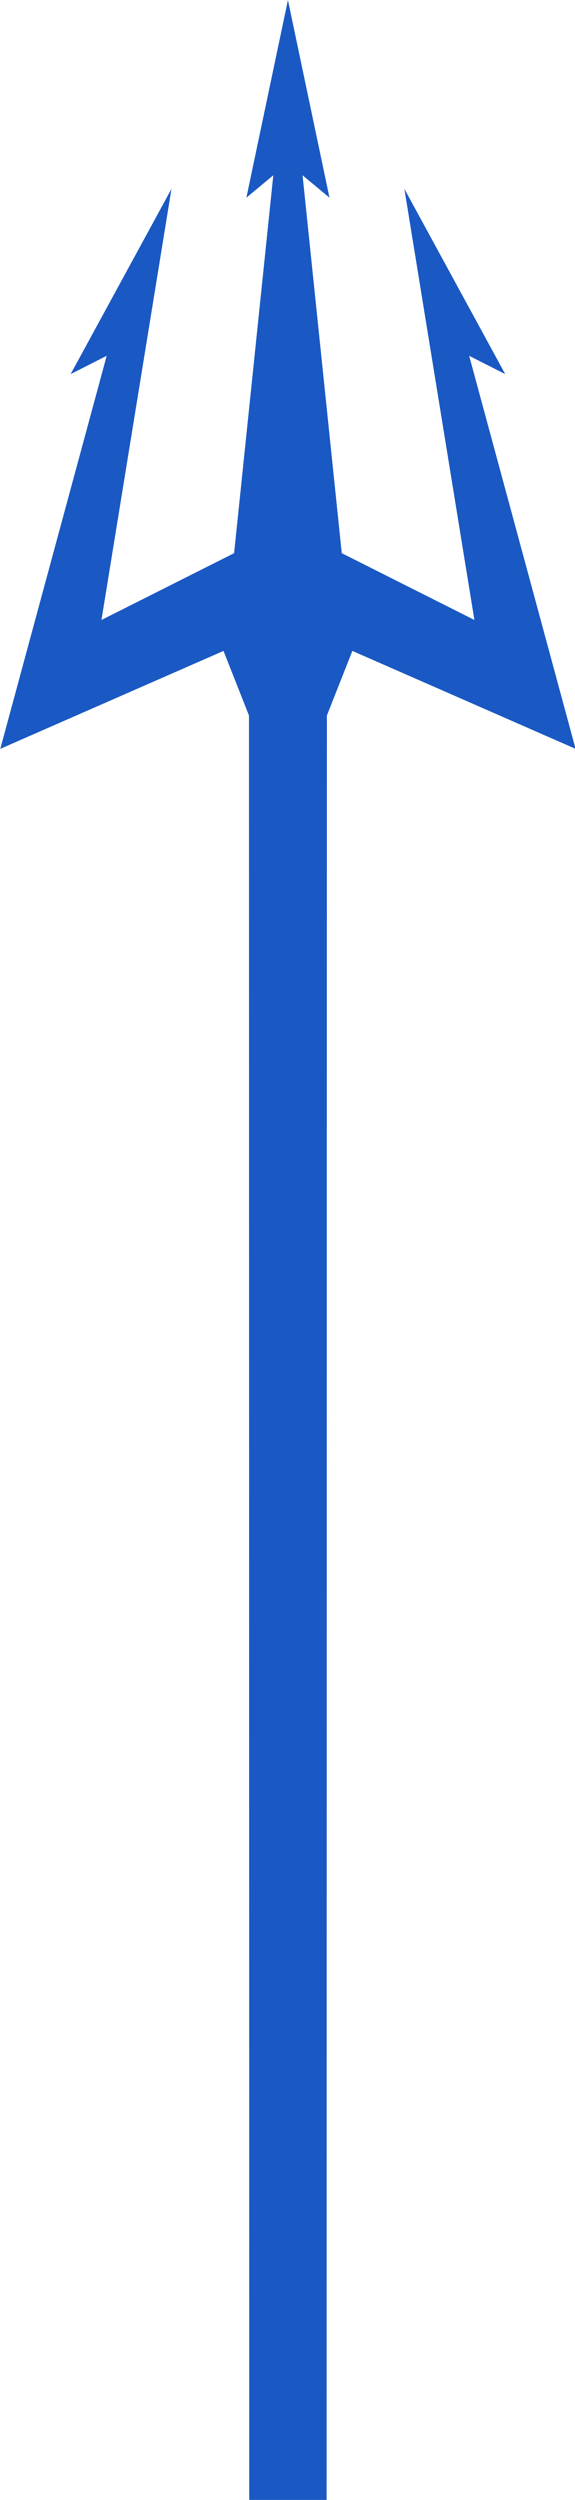 <?xml version="1.0" encoding="UTF-8" standalone="no"?>
<!-- Created with Inkscape (http://www.inkscape.org/) -->

<svg
   xmlns:dc="http://purl.org/dc/elements/1.1/"
   xmlns:cc="http://creativecommons.org/ns#"
   xmlns:rdf="http://www.w3.org/1999/02/22-rdf-syntax-ns#"
   xmlns:svg="http://www.w3.org/2000/svg"
   xmlns="http://www.w3.org/2000/svg"
   xmlns:sodipodi="http://sodipodi.sourceforge.net/DTD/sodipodi-0.dtd"
   xmlns:inkscape="http://www.inkscape.org/namespaces/inkscape"
   width="63.708mm"
   height="276.537mm"
   viewBox="0 0 225.738 979.856"
   id="svg2"
   version="1.1"
   inkscape:version="0.92.3 (2405546, 2018-03-11)"
   sodipodi:docname="trident-full.svg">
  <defs
     id="defs4" />
  <sodipodi:namedview
     id="base"
     pagecolor="#ffffff"
     bordercolor="#666666"
     borderopacity="1.0"
     inkscape:pageopacity="0.0"
     inkscape:pageshadow="2"
     inkscape:zoom="0.175"
     inkscape:cx="-1015.7484"
     inkscape:cy="166.22127"
     inkscape:document-units="px"
     inkscape:current-layer="layer2"
     showgrid="false"
     inkscape:window-width="1366"
     inkscape:window-height="705"
     inkscape:window-x="-8"
     inkscape:window-y="-8"
     inkscape:window-maximized="1"
     fit-margin-top="0"
     fit-margin-left="0"
     fit-margin-right="0"
     fit-margin-bottom="0" />
  <g
     inkscape:groupmode="layer"
     id="layer2"
     inkscape:label="Trident"
     transform="translate(-205.459,-34.005)">
    <path
       style="opacity:1;fill:#1a59c3;fill-opacity:1;stroke:none;stroke-width:96;stroke-linecap:round;stroke-miterlimit:4;stroke-dasharray:none;stroke-opacity:1"
       d="m 339.549,36.271 -17.395,82.592 11.27,-9.371 -16.406,157.91 -55.512,27.91 29.312,-180.162 -42.213,77.424 15.086,-7.645 -44.535,164.234 93.426,-40.916 10.662,26.996 0.113,746.195 16.191,0.012 16.193,-0.012 0.113,-746.195 10.662,-26.996 93.426,40.916 -44.535,-164.234 15.086,7.645 -42.213,-77.424 29.312,180.162 -55.512,-27.91 -16.406,-157.91 11.27,9.371 z"
       transform="scale(0.938)"
       id="path4148"
       inkscape:connector-curvature="0" />
    <g
       id="g111"
       transform="translate(-55.401,0.474)" />
  </g>
</svg>

